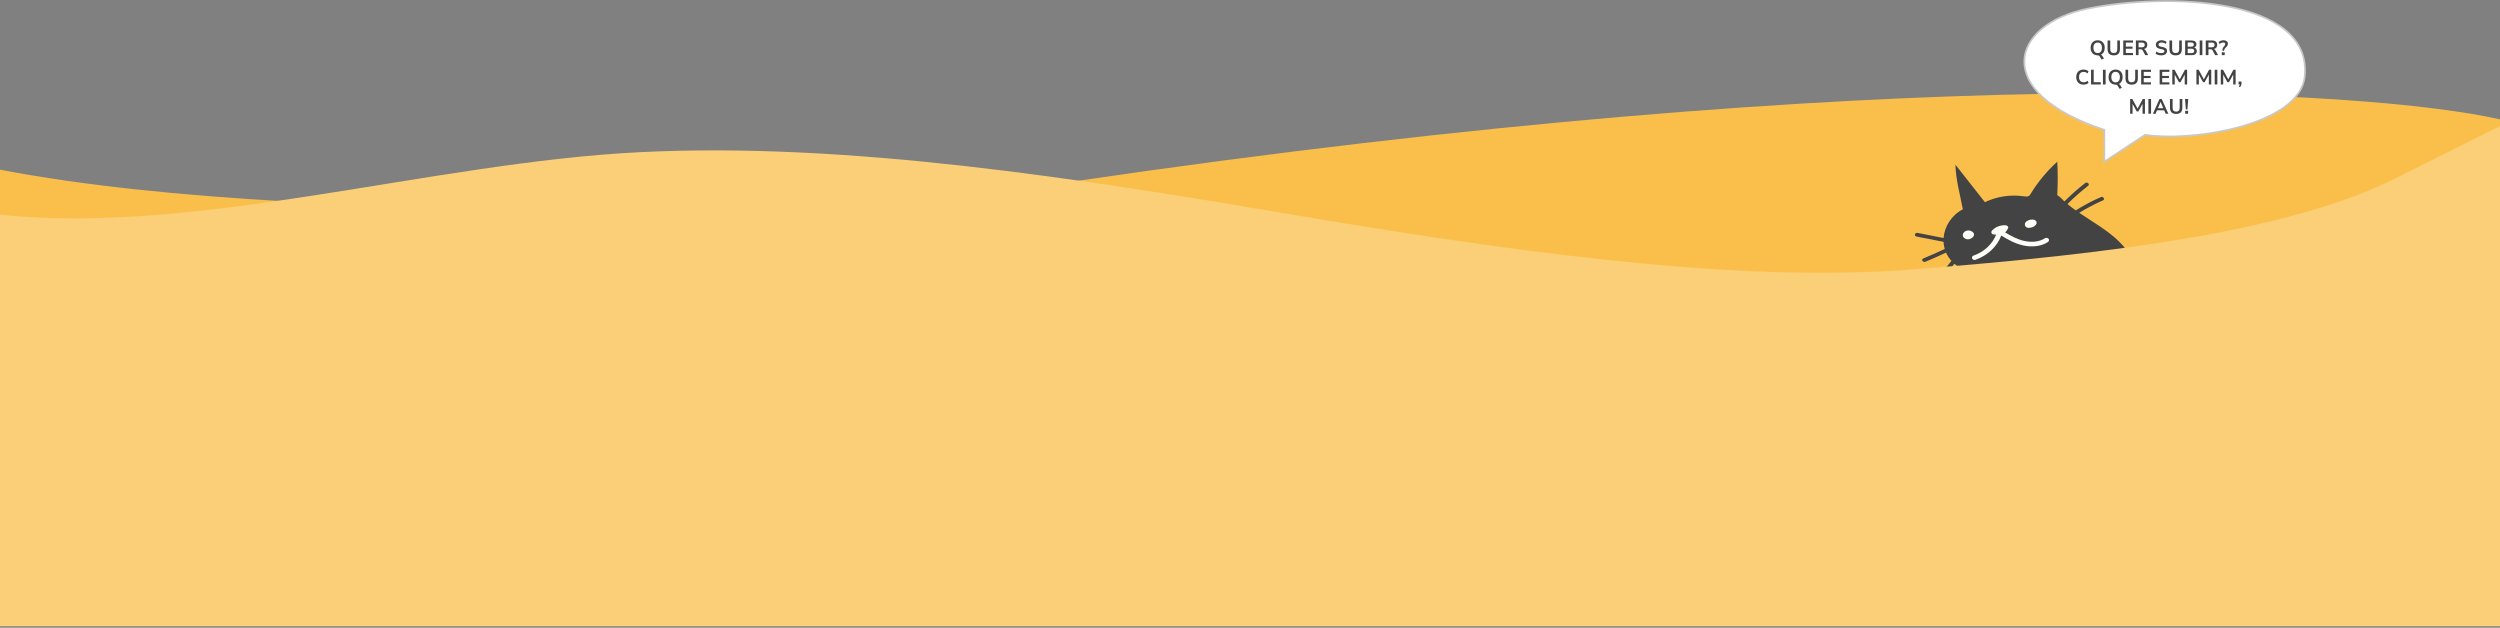 <svg width="1366" height="343" viewBox="0 0 1366 343" fill="none" xmlns="http://www.w3.org/2000/svg">
<rect x="0" y="0" width="1366" height="343" fill="#808080" stroke="none"/>
<path d="M0 342.122V92.717C179.861 127.33 515.445 111.683 585.023 99.355C1036 32.974 1293.58 48.937 1366 65.216V342.122H0Z" fill="#FABF4B"/>
<path d="M1166.35 145.368C1164.13 137.178 1157.24 130.624 1149.82 125.38C1145.36 122.228 1140.61 119.37 1136.09 116.277C1140.21 113.729 1144.55 111.461 1149.05 109.487C1150.39 108.898 1149.21 107.13 1147.87 107.705C1143.09 109.796 1138.52 112.227 1134.19 114.952C1132.63 113.847 1131.11 112.698 1129.66 111.476C1133.2 107.941 1136.99 104.612 1140.97 101.489C1142.1 100.62 1140.46 99.162 1139.34 100.031C1135.33 103.154 1131.54 106.512 1128 110.047C1127.87 109.914 1127.72 109.796 1127.59 109.664C1126.48 108.648 1126.18 108.044 1124.1 106.585C1124.4 100.502 1124.41 94.419 1124.11 88.336C1118.37 93.55 1113.46 99.471 1109.57 105.893C1109.31 106.335 1109.03 106.806 1108.55 107.086C1107.79 107.543 1106.76 107.396 1105.85 107.263C1098.62 106.188 1090.99 107.337 1084.56 110.474L1068.44 89.986C1068.69 98.204 1070.94 106.247 1072.5 114.363C1066.33 117.559 1062.45 123.73 1061.97 130.049C1057.24 129.121 1052.49 128.193 1047.76 127.251C1046.31 126.971 1045.7 128.959 1047.15 129.239C1052.08 130.211 1057.01 131.183 1061.94 132.141C1062.01 133.452 1062.22 134.763 1062.59 136.044C1058.73 137.856 1054.81 139.594 1050.86 141.243C1049.5 141.803 1050.68 143.585 1052.03 143.026C1055.84 141.435 1059.59 139.77 1063.31 138.032C1063.31 138.032 1063.31 138.032 1063.31 138.047C1064.04 139.667 1065.04 141.17 1066.26 142.525C1063.93 145.485 1061.59 148.461 1059.26 151.421C1058.4 152.511 1060.42 153.542 1061.26 152.467C1063.46 149.683 1065.65 146.885 1067.85 144.101C1073.08 148.77 1081.02 151.141 1088.28 149.624C1087.73 163.043 1091.72 176.594 1099.6 188.038C1095.81 189.924 1092 192.089 1089.74 195.373C1087.47 198.658 1087.24 203.357 1090.28 206.096C1093.95 209.381 1100.11 208.438 1105.04 206.951C1123.14 201.501 1139.63 191.868 1152.45 179.245C1161.88 169.951 1169.66 157.534 1166.35 145.368Z" fill="#434343"/>
<path d="M1078.4 127.383C1078.17 126.97 1077.87 126.705 1077.51 126.528C1076.07 125.497 1073.64 125.777 1072.78 127.412V127.427C1072.6 127.692 1072.48 128.001 1072.46 128.34C1072.38 129.946 1074.2 131.006 1075.84 130.726C1077.41 130.461 1079.25 128.885 1078.4 127.383Z" fill="#FEFEF8"/>
<path d="M1112.25 120.534C1111.61 119.974 1110.7 119.886 1109.77 120.033C1109.61 120.003 1109.41 120.003 1109.19 120.077C1108.68 120.224 1108.13 120.445 1107.67 120.725C1107.59 120.769 1107.5 120.814 1107.42 120.843C1107.24 120.946 1107.11 121.064 1107.02 121.196C1106.53 121.683 1106.26 122.286 1106.45 123.082C1106.89 124.864 1109.21 124.687 1110.65 124.083C1112.05 123.494 1113.74 121.83 1112.25 120.534ZM1108.98 122.419C1109.24 122.301 1109.51 122.198 1109.79 122.139C1109.75 122.169 1109.72 122.183 1109.7 122.183C1109.49 122.301 1109.24 122.375 1108.98 122.419Z" fill="#FEFEF8"/>
<path d="M1119.4 130.565C1119.05 130.02 1118.09 129.71 1117.48 130.123C1114.07 132.332 1109.67 132.524 1105.7 131.566C1102.03 130.668 1098.75 128.886 1095.61 127C1096.3 126.337 1096.83 125.571 1097.23 124.673C1097.59 123.863 1096.68 123.141 1095.87 123.082C1093.06 122.92 1090.2 124.01 1088.45 125.984C1087.68 126.838 1088.15 128.046 1089.44 128.12C1089.85 128.134 1090.28 128.164 1090.7 128.179C1088.71 133.29 1084.21 137.605 1078.5 139.579C1077.79 139.829 1077.31 140.419 1077.53 141.126C1077.71 141.729 1078.55 142.245 1079.26 141.995C1085.95 139.682 1091.26 134.748 1093.47 128.709C1097.18 130.962 1101.07 133.142 1105.47 134.1C1109.97 135.087 1115.06 134.777 1118.92 132.288C1119.5 131.89 1119.81 131.198 1119.4 130.565Z" fill="#FEFEF8"/>
<path fill-rule="evenodd" clip-rule="evenodd" d="M0 342.124V117.303C107.667 128.686 235.73 88.845 349.563 83.153C463.397 77.461 590.562 97.652 706.241 117.303C854.224 142.441 959.995 153.825 1045.37 147.184C1158.39 138.394 1252.17 125.84 1309.08 97.382L1366 68.924V342.124H1309.08C1252.17 342.124 1138.33 342.124 1024.5 342.124C910.667 342.124 796.833 342.124 683 342.124C569.167 342.124 455.333 342.124 341.5 342.124C227.667 342.124 113.833 342.124 56.917 342.124H0Z" fill="#FBCF78"/>
<path d="M1149.82 88.334V70.954C1087.8 50.586 1098.21 13.38 1140.82 4.689C1183.43 -4.001 1263.76 -1.784 1259.28 41.852C1256.63 67.706 1199.84 77.743 1172.07 73.669L1149.82 88.334Z" fill="white" stroke="#C8C8C8" stroke-width="0.949"/>
<path d="M1148.35 32.561L1147.24 30.774C1147.02 30.425 1146.66 30.251 1146.16 30.251C1145.39 30.251 1144.71 30.08 1144.14 29.738C1143.56 29.397 1143.11 28.919 1142.79 28.304C1142.47 27.682 1142.31 26.953 1142.31 26.118C1142.31 25.276 1142.47 24.547 1142.79 23.933C1143.11 23.318 1143.56 22.844 1144.14 22.51C1144.71 22.168 1145.39 21.998 1146.17 21.998C1146.95 21.998 1147.63 22.168 1148.21 22.51C1148.79 22.844 1149.24 23.318 1149.55 23.933C1149.87 24.547 1150.03 25.272 1150.03 26.107C1150.03 27.018 1149.84 27.799 1149.46 28.452C1149.09 29.105 1148.57 29.583 1147.91 29.886C1148.24 29.992 1148.52 30.247 1148.76 30.649L1149.59 31.969L1148.35 32.561ZM1146.17 28.998C1146.91 28.998 1147.48 28.744 1147.89 28.236C1148.3 27.727 1148.51 27.021 1148.51 26.118C1148.51 25.208 1148.3 24.502 1147.89 24.001C1147.49 23.5 1146.92 23.25 1146.17 23.25C1145.44 23.25 1144.86 23.5 1144.45 24.001C1144.04 24.502 1143.84 25.208 1143.84 26.118C1143.84 27.021 1144.04 27.727 1144.45 28.236C1144.86 28.744 1145.44 28.998 1146.17 28.998ZM1154.96 30.251C1153.86 30.251 1153.02 29.966 1152.44 29.397C1151.86 28.82 1151.57 27.97 1151.57 26.847V22.111H1153.03V26.836C1153.03 27.556 1153.19 28.099 1153.52 28.463C1153.85 28.82 1154.33 28.998 1154.96 28.998C1156.25 28.998 1156.89 28.277 1156.89 26.836V22.111H1158.33V26.847C1158.33 27.97 1158.05 28.82 1157.48 29.397C1156.91 29.966 1156.07 30.251 1154.96 30.251ZM1160.15 30.137V22.111H1165.48V23.273H1161.55V25.481H1165.23V26.642H1161.55V28.976H1165.48V30.137H1160.15ZM1167.05 30.137V22.111H1170.53C1171.41 22.111 1172.09 22.324 1172.57 22.749C1173.05 23.166 1173.29 23.755 1173.29 24.513C1173.29 25.113 1173.13 25.61 1172.82 26.005C1172.51 26.392 1172.06 26.653 1171.48 26.79C1171.87 26.911 1172.19 27.204 1172.44 27.666L1173.78 30.137H1172.17L1170.79 27.576C1170.65 27.325 1170.49 27.154 1170.3 27.063C1170.11 26.972 1169.88 26.927 1169.59 26.927H1168.51V30.137H1167.05ZM1168.51 25.845H1170.28C1171.35 25.845 1171.88 25.413 1171.88 24.547C1171.88 23.69 1171.35 23.261 1170.28 23.261H1168.51V25.845ZM1180.92 30.251C1180.29 30.251 1179.7 30.171 1179.16 30.012C1178.63 29.845 1178.17 29.621 1177.8 29.34L1178.24 28.19C1178.61 28.456 1179.02 28.661 1179.46 28.805C1179.91 28.949 1180.39 29.021 1180.92 29.021C1181.52 29.021 1181.95 28.922 1182.23 28.725C1182.5 28.52 1182.64 28.259 1182.64 27.94C1182.64 27.674 1182.54 27.465 1182.34 27.314C1182.15 27.162 1181.82 27.037 1181.35 26.938L1180.1 26.676C1178.67 26.373 1177.96 25.64 1177.96 24.479C1177.96 23.978 1178.09 23.542 1178.36 23.17C1178.62 22.798 1178.99 22.51 1179.46 22.305C1179.93 22.1 1180.47 21.998 1181.09 21.998C1181.63 21.998 1182.15 22.081 1182.62 22.248C1183.1 22.407 1183.5 22.635 1183.82 22.931L1183.38 24.024C1182.75 23.493 1181.98 23.227 1181.08 23.227C1180.55 23.227 1180.14 23.337 1179.85 23.557C1179.55 23.777 1179.4 24.066 1179.4 24.422C1179.4 24.695 1179.49 24.916 1179.68 25.082C1179.86 25.242 1180.17 25.367 1180.61 25.458L1181.85 25.72C1182.6 25.879 1183.16 26.13 1183.52 26.471C1183.9 26.813 1184.08 27.268 1184.08 27.837C1184.08 28.315 1183.95 28.737 1183.69 29.101C1183.44 29.465 1183.07 29.75 1182.59 29.955C1182.12 30.152 1181.56 30.251 1180.92 30.251ZM1188.78 30.251C1187.68 30.251 1186.84 29.966 1186.25 29.397C1185.68 28.82 1185.39 27.97 1185.39 26.847V22.111H1186.85V26.836C1186.85 27.556 1187.01 28.099 1187.34 28.463C1187.67 28.82 1188.15 28.998 1188.78 28.998C1190.06 28.998 1190.71 28.277 1190.71 26.836V22.111H1192.15V26.847C1192.15 27.97 1191.87 28.82 1191.3 29.397C1190.73 29.966 1189.89 30.251 1188.78 30.251ZM1193.96 30.137V22.111H1197.47C1198.31 22.111 1198.97 22.297 1199.43 22.669C1199.89 23.034 1200.12 23.542 1200.12 24.195C1200.12 24.627 1200.01 24.999 1199.79 25.31C1199.57 25.621 1199.27 25.849 1198.88 25.993C1199.34 26.122 1199.69 26.35 1199.94 26.676C1200.2 26.995 1200.33 27.401 1200.33 27.894C1200.33 28.608 1200.08 29.162 1199.6 29.556C1199.12 29.943 1198.45 30.137 1197.6 30.137H1193.96ZM1195.36 25.515H1197.22C1198.21 25.515 1198.71 25.132 1198.71 24.365C1198.71 23.599 1198.21 23.216 1197.22 23.216H1195.36V25.515ZM1195.36 29.032H1197.41C1198.41 29.032 1198.92 28.63 1198.92 27.826C1198.92 27.021 1198.41 26.619 1197.41 26.619H1195.36V29.032ZM1201.91 30.137V22.111H1203.37V30.137H1201.91ZM1205.23 30.137V22.111H1208.71C1209.59 22.111 1210.27 22.324 1210.75 22.749C1211.23 23.166 1211.47 23.755 1211.47 24.513C1211.47 25.113 1211.31 25.61 1211 26.005C1210.69 26.392 1210.24 26.653 1209.66 26.79C1210.05 26.911 1210.36 27.204 1210.61 27.666L1211.96 30.137H1210.35L1208.96 27.576C1208.83 27.325 1208.66 27.154 1208.47 27.063C1208.29 26.972 1208.06 26.927 1207.77 26.927H1206.69V30.137H1205.23ZM1206.69 25.845H1208.46C1209.53 25.845 1210.06 25.413 1210.06 24.547C1210.06 23.69 1209.53 23.261 1208.46 23.261H1206.69V25.845ZM1214.35 27.758V27.302C1214.35 26.946 1214.42 26.616 1214.55 26.312C1214.68 26.008 1214.91 25.678 1215.23 25.322C1215.47 25.056 1215.64 24.828 1215.73 24.639C1215.83 24.449 1215.88 24.248 1215.88 24.035C1215.88 23.785 1215.79 23.587 1215.61 23.443C1215.42 23.299 1215.17 23.227 1214.83 23.227C1214.09 23.227 1213.4 23.5 1212.77 24.047L1212.29 22.954C1212.61 22.666 1213.01 22.434 1213.48 22.259C1213.96 22.085 1214.44 21.998 1214.92 21.998C1215.4 21.998 1215.82 22.077 1216.18 22.237C1216.54 22.396 1216.82 22.616 1217.02 22.897C1217.22 23.178 1217.33 23.508 1217.33 23.887C1217.33 24.236 1217.25 24.563 1217.09 24.866C1216.93 25.17 1216.66 25.5 1216.27 25.857C1215.91 26.183 1215.66 26.468 1215.53 26.71C1215.39 26.953 1215.3 27.196 1215.27 27.439L1215.22 27.758H1214.35ZM1213.99 30.137V28.554H1215.58V30.137H1213.99ZM1138.44 46.251C1137.61 46.251 1136.89 46.084 1136.29 45.75C1135.7 45.408 1135.24 44.93 1134.92 44.315C1134.6 43.693 1134.45 42.961 1134.45 42.118C1134.45 41.276 1134.6 40.547 1134.92 39.933C1135.24 39.318 1135.7 38.844 1136.29 38.51C1136.89 38.168 1137.61 37.998 1138.44 37.998C1138.98 37.998 1139.49 38.081 1139.97 38.248C1140.45 38.415 1140.85 38.654 1141.16 38.965L1140.68 40.126C1140.34 39.838 1139.99 39.629 1139.64 39.5C1139.28 39.364 1138.9 39.295 1138.49 39.295C1137.67 39.295 1137.06 39.542 1136.63 40.035C1136.21 40.521 1135.99 41.215 1135.99 42.118C1135.99 43.022 1136.21 43.72 1136.63 44.213C1137.06 44.706 1137.67 44.953 1138.49 44.953C1138.9 44.953 1139.28 44.888 1139.64 44.759C1139.99 44.623 1140.34 44.41 1140.68 44.122L1141.16 45.283C1140.85 45.587 1140.45 45.826 1139.97 46C1139.49 46.167 1138.98 46.251 1138.44 46.251ZM1142.55 46.137V38.111H1144V44.896H1147.85V46.137H1142.55ZM1149.05 46.137V38.111H1150.51V46.137H1149.05ZM1158.14 48.561L1157.04 46.774C1156.81 46.425 1156.45 46.251 1155.95 46.251C1155.18 46.251 1154.5 46.08 1153.93 45.738C1153.35 45.397 1152.9 44.919 1152.58 44.304C1152.27 43.682 1152.11 42.953 1152.11 42.118C1152.11 41.276 1152.27 40.547 1152.58 39.933C1152.9 39.318 1153.35 38.844 1153.93 38.51C1154.5 38.168 1155.18 37.998 1155.97 37.998C1156.75 37.998 1157.43 38.168 1158 38.51C1158.58 38.844 1159.03 39.318 1159.35 39.933C1159.66 40.547 1159.82 41.272 1159.82 42.107C1159.82 43.018 1159.63 43.799 1159.25 44.452C1158.88 45.105 1158.37 45.583 1157.71 45.886C1158.03 45.992 1158.31 46.247 1158.55 46.649L1159.38 47.969L1158.14 48.561ZM1155.97 44.998C1156.7 44.998 1157.27 44.744 1157.68 44.236C1158.09 43.727 1158.3 43.022 1158.3 42.118C1158.3 41.208 1158.09 40.502 1157.68 40.001C1157.28 39.5 1156.71 39.25 1155.97 39.25C1155.23 39.25 1154.66 39.5 1154.25 40.001C1153.84 40.502 1153.63 41.208 1153.63 42.118C1153.63 43.022 1153.84 43.727 1154.25 44.236C1154.66 44.744 1155.23 44.998 1155.97 44.998ZM1164.75 46.251C1163.65 46.251 1162.81 45.966 1162.23 45.397C1161.65 44.82 1161.36 43.97 1161.36 42.847V38.111H1162.82V42.836C1162.82 43.556 1162.98 44.099 1163.31 44.463C1163.64 44.82 1164.12 44.998 1164.75 44.998C1166.04 44.998 1166.68 44.277 1166.68 42.836V38.111H1168.12V42.847C1168.12 43.97 1167.84 44.82 1167.27 45.397C1166.7 45.966 1165.86 46.251 1164.75 46.251ZM1169.94 46.137V38.111H1175.28V39.273H1171.34V41.481H1175.03V42.642H1171.34V44.976H1175.28V46.137H1169.94ZM1180.03 46.137V38.111H1185.36V39.273H1181.43V41.481H1185.11V42.642H1181.43V44.976H1185.36V46.137H1180.03ZM1186.95 46.137V38.111H1188.17L1191.02 43.359L1193.85 38.111H1195.05V46.137H1193.73V40.73L1191.43 44.919H1190.57L1188.27 40.752V46.137H1186.95ZM1200.13 46.137V38.111H1201.35L1204.2 43.359L1207.03 38.111H1208.23V46.137H1206.91V40.73L1204.61 44.919H1203.75L1201.45 40.752V46.137H1200.13ZM1210.11 46.137V38.111H1211.56V46.137H1210.11ZM1213.44 46.137V38.111H1214.66L1217.51 43.359L1220.34 38.111H1221.54V46.137H1220.22V40.73L1217.92 44.919H1217.06L1214.76 40.752V46.137H1213.44ZM1223.85 47.651L1223.27 47.195C1223.46 47.006 1223.6 46.824 1223.69 46.649C1223.79 46.482 1223.86 46.311 1223.9 46.137H1223.16V44.554H1224.75V45.602C1224.75 45.989 1224.68 46.342 1224.55 46.66C1224.42 46.987 1224.18 47.317 1223.85 47.651ZM1163.91 62.137V54.111H1165.12L1167.97 59.359L1170.8 54.111H1172V62.137H1170.68V56.73L1168.38 60.919H1167.53L1165.23 56.752V62.137H1163.91ZM1173.88 62.137V54.111H1175.34V62.137H1173.88ZM1176.33 62.137L1179.96 54.111H1181.16L1184.79 62.137H1183.31L1182.51 60.281H1178.6L1177.81 62.137H1176.33ZM1180.54 55.694L1179.1 59.12H1182.01L1180.56 55.694H1180.54ZM1189.06 62.251C1187.96 62.251 1187.12 61.966 1186.53 61.397C1185.96 60.82 1185.67 59.97 1185.67 58.847V54.111H1187.12V58.836C1187.12 59.556 1187.29 60.099 1187.61 60.463C1187.95 60.82 1188.43 60.998 1189.06 60.998C1190.34 60.998 1190.98 60.277 1190.98 58.836V54.111H1192.43V58.847C1192.43 59.97 1192.14 60.82 1191.57 61.397C1191.01 61.966 1190.17 62.251 1189.06 62.251ZM1194.34 59.758L1193.9 54.111H1195.65L1195.21 59.758H1194.34ZM1193.98 62.137V60.554H1195.57V62.137H1193.98Z" fill="#434343"/>
</svg>
